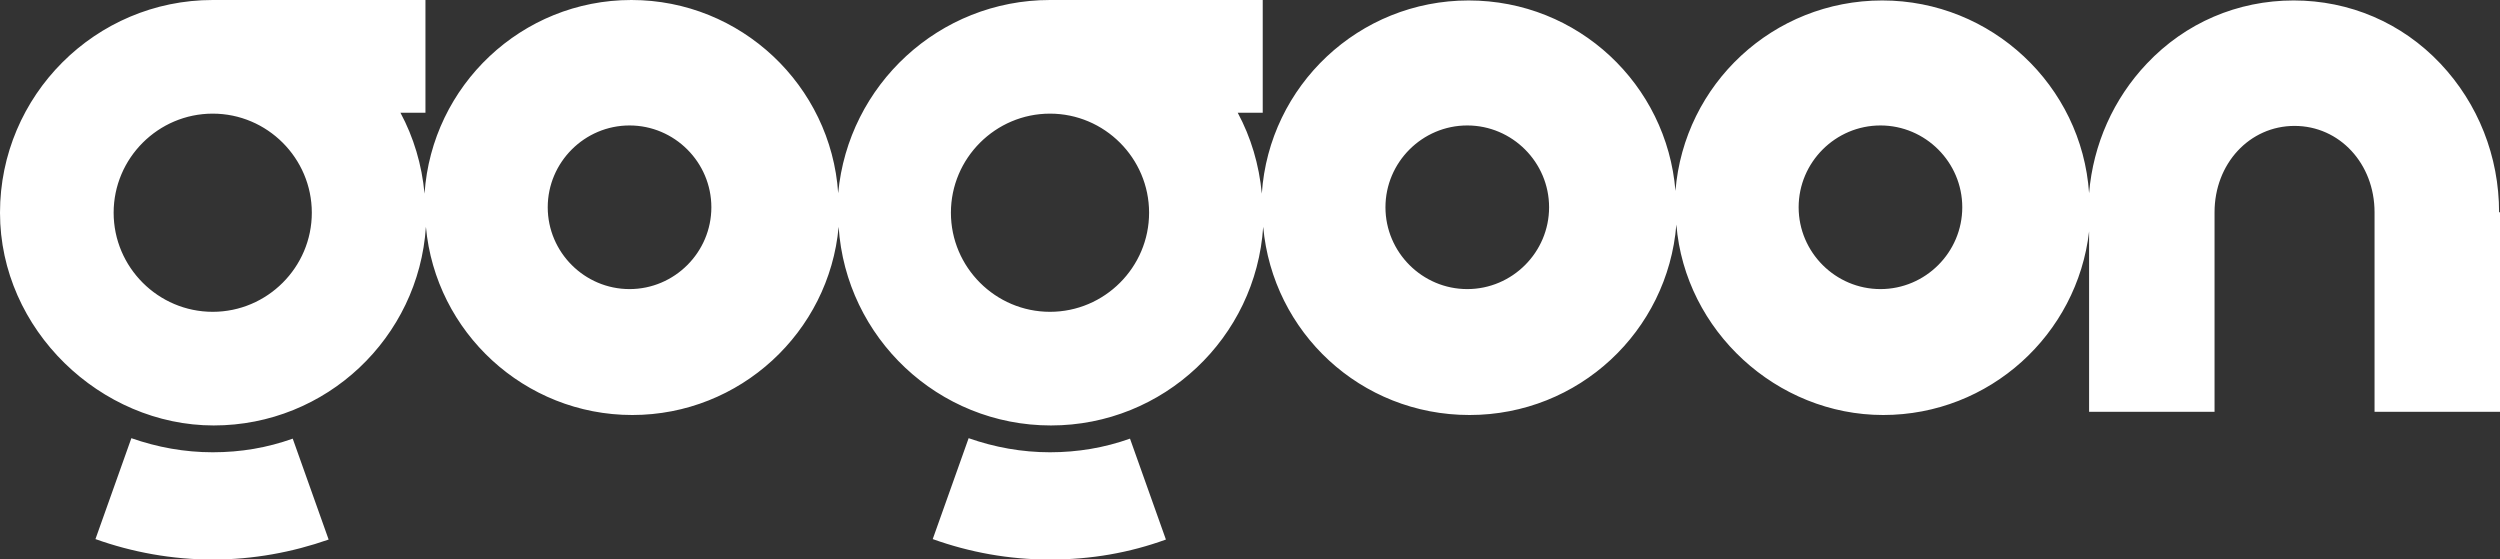 <?xml version="1.0" encoding="UTF-8"?>
<svg id="Livello_1" data-name="Livello 1" xmlns="http://www.w3.org/2000/svg" version="1.1" viewBox="0 0 550 123">
  <rect x="0" y="0" width="550" height="123" fill="#333333" stroke="none"/>
  <defs>
    <style>
      .cls-1 {
        fill: #fff;
        stroke-width: 0px;
      }
    </style>
  </defs>
  <path class="cls-1" d="M64.4,96.5l7.9,22.2c-8,2.8-16.6,4.4-25.5,4.4s-17.7-1.6-25.8-4.5l7.9-22.2c5.7,2,11.7,3.1,17.9,3.1s12-1,17.6-3ZM231,99.5c-6.2,0-12.2-1.1-17.9-3.1l-7.9,22.2c8.1,2.9,16.7,4.5,25.8,4.5s17.5-1.5,25.5-4.4l-7.9-22.2c-5.6,2-11.5,3-17.6,3ZM550,46.7v43.9h-27.6v-43.9c0-10.7-7.7-19-17.6-19s-17.6,8.3-17.6,19v43.9h-27.6v-39.7c-2.6,22.7-21.9,40.4-45.3,40.4s-43.6-18.5-45.5-41.9c-1.9,23.5-21.5,41.9-45.5,41.9s-43.3-18.2-45.4-41.4c-1.6,24.4-21.9,43.7-46.7,43.7s-45.1-19.3-46.7-43.7c-2.1,23.2-21.7,41.4-45.4,41.4s-43.3-18.2-45.4-41.4c-1.6,24.4-21.9,43.7-46.7,43.7S0,72.6,0,46.8,21,0,46.8,0s0,0,0,0h0s46.8,0,46.8,0v24.8h-5.5c2.9,5.4,4.7,11.4,5.3,17.8C95,18.8,114.8,0,138.9,0s43.9,18.8,45.5,42.5C186.6,18.7,206.6,0,231,0s0,0,0,0h0s46.8,0,46.8,0v24.8h-5.5c2.9,5.4,4.7,11.4,5.3,17.8,1.6-23.8,21.4-42.5,45.5-42.5s43.6,18.5,45.5,41.9c1.9-23.5,21.5-41.9,45.5-41.9s43.9,18.7,45.5,42.4c.9-10.8,5.4-20.8,12.7-28.5,8.5-9,20-13.9,32.3-13.9s23.8,4.9,32.3,13.9c8.3,8.8,12.9,20.4,12.9,32.7ZM68.6,46.8c0-12-9.8-21.8-21.8-21.8s-21.8,9.8-21.8,21.8,9.8,21.8,21.8,21.8,21.8-9.8,21.8-21.8ZM156.5,45.6c0-9.9-8.1-18-18-18s-18,8.1-18,18,8.1,18,18,18,18-8.1,18-18ZM252.8,46.8c0-12-9.8-21.8-21.8-21.8s-21.8,9.8-21.8,21.8,9.8,21.8,21.8,21.8,21.8-9.8,21.8-21.8ZM340.8,45.6c0-9.9-8.1-18-18-18s-18,8.1-18,18,8.1,18,18,18,18-8.1,18-18ZM431.7,45.6c0-9.9-8.1-18-18-18s-18,8.1-18,18,8.1,18,18,18,18-8.1,18-18Z"/>
</svg>